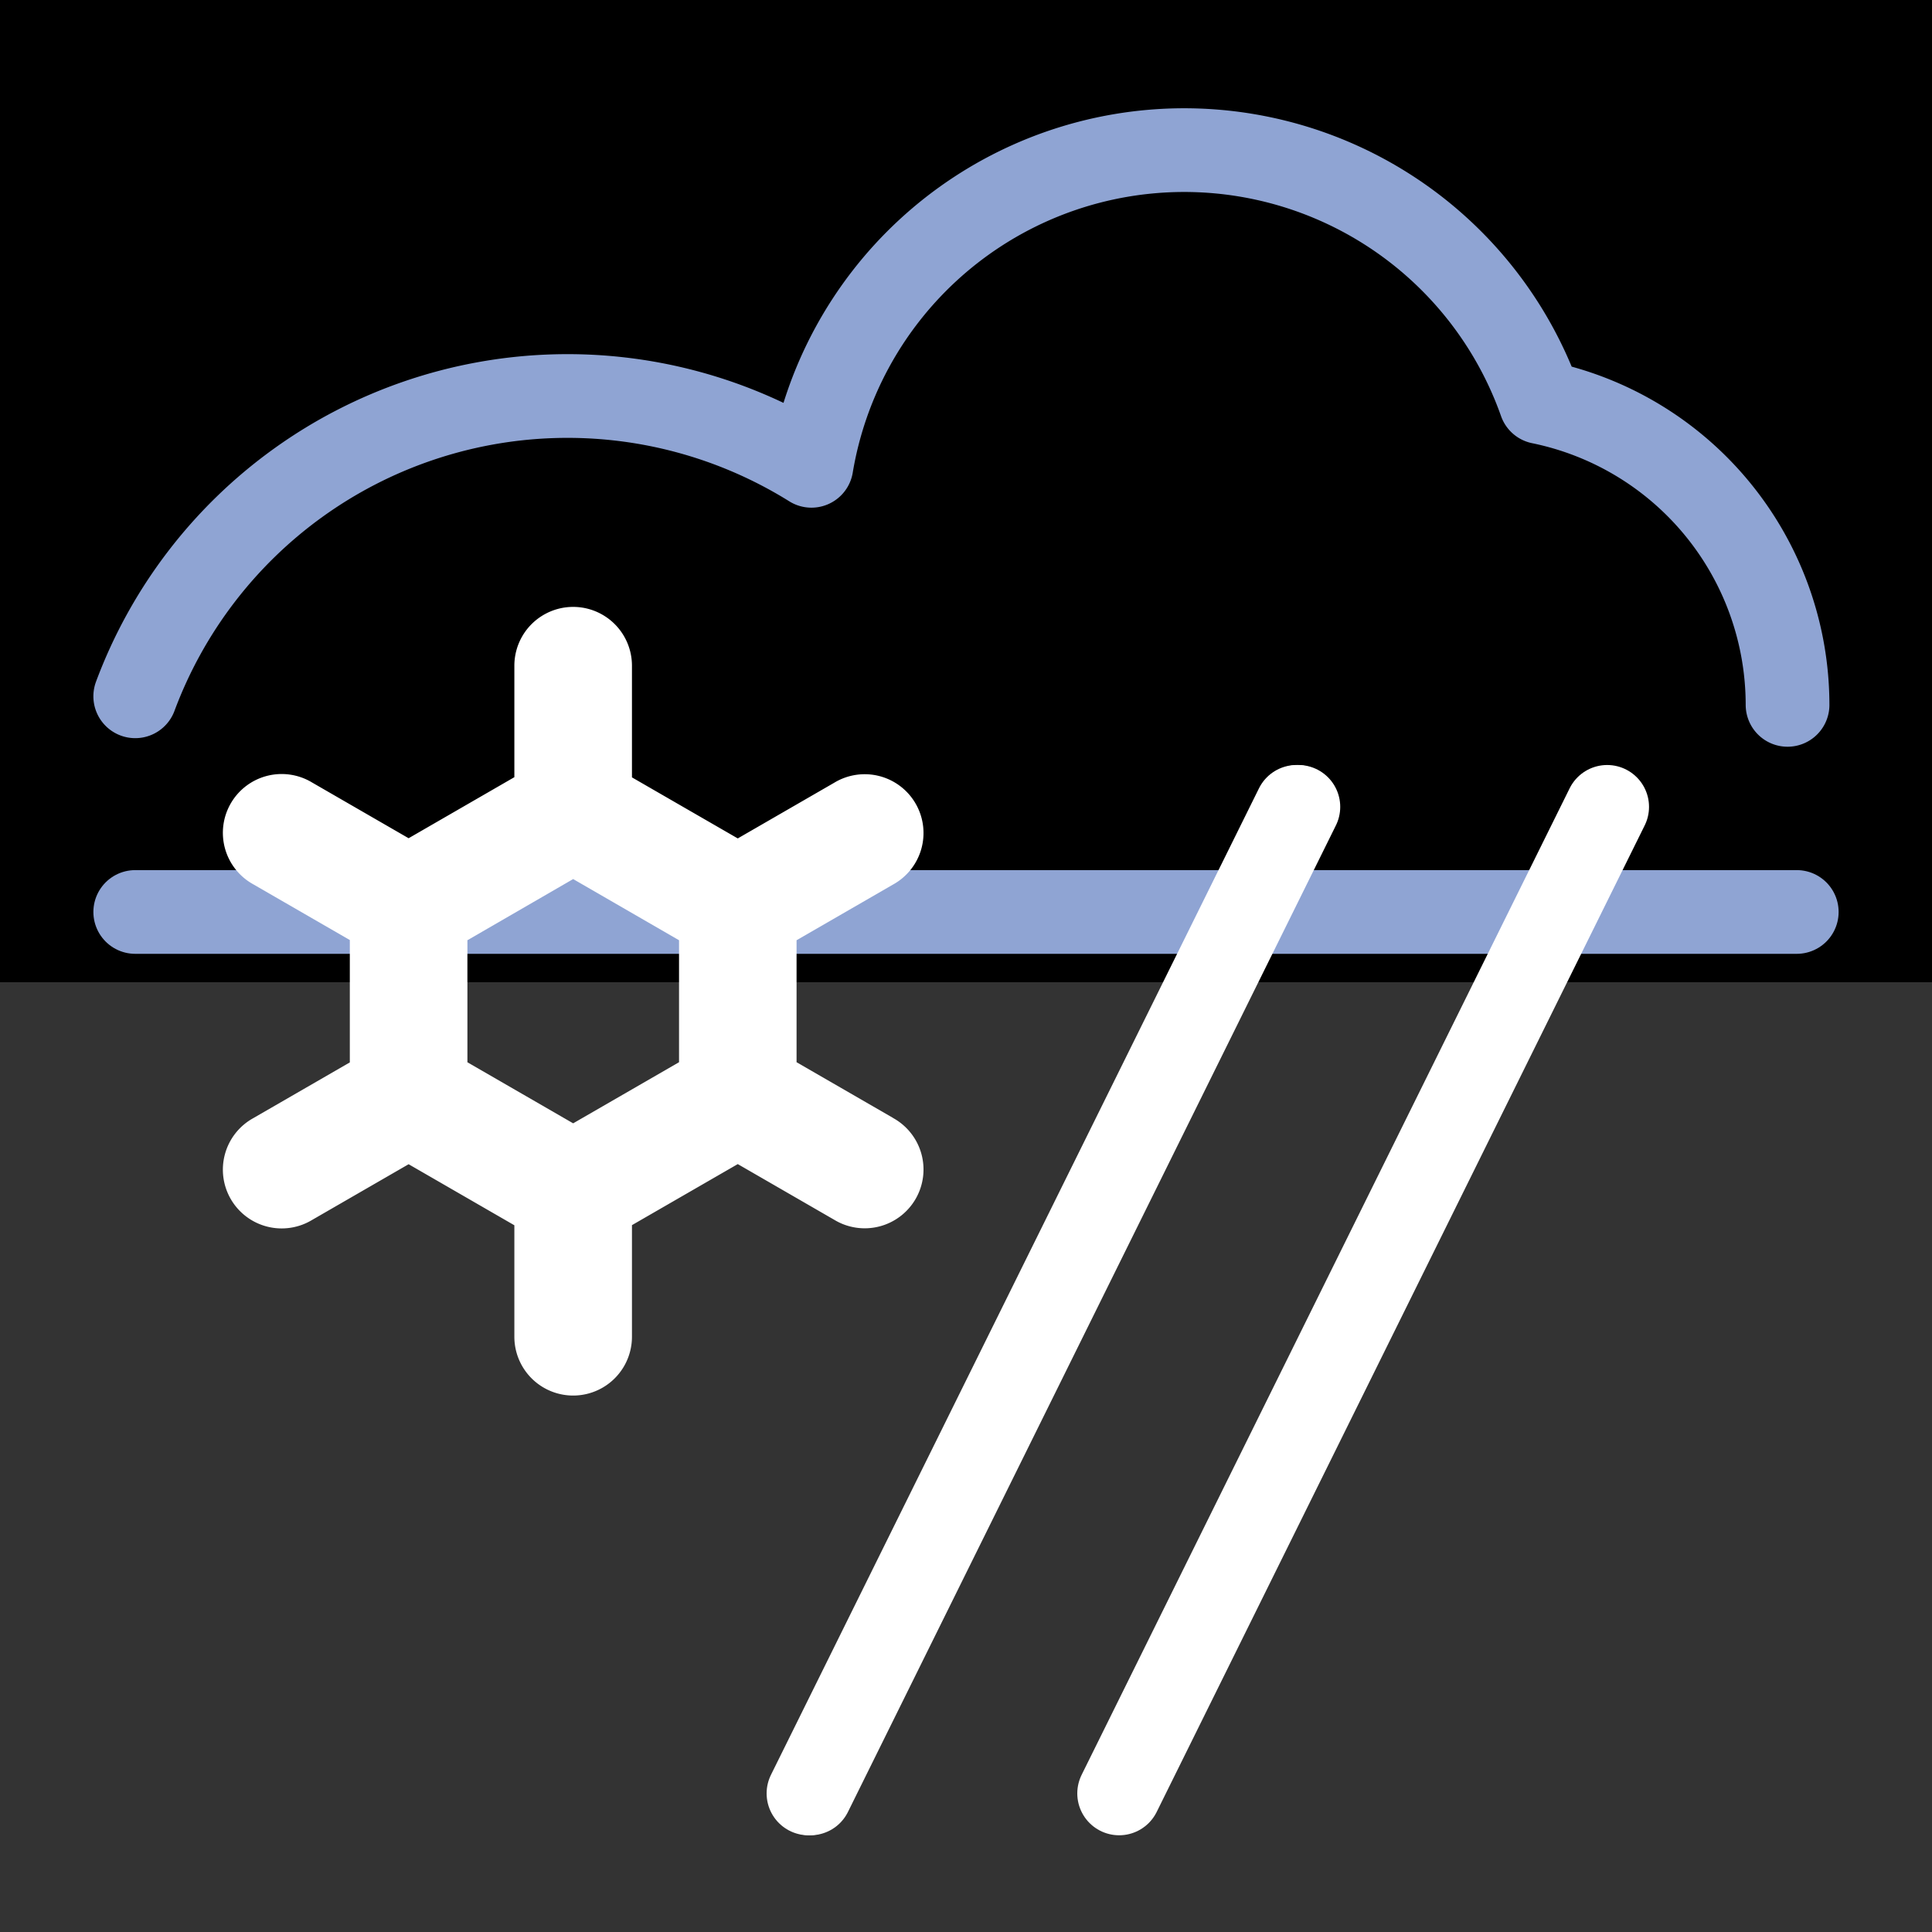 <svg xmlns="http://www.w3.org/2000/svg" viewBox="0 0 300 300"><rect x="0" y="0" width="300" height="300" fill="#333333" stroke="none"/><defs><style>.a,.b{fill:none;stroke-linecap:round;stroke-linejoin:round;stroke-width:13px;}.a{stroke:#8fa4d3;}.b{stroke:#fff;}.c{fill:#fff;}</style></defs><title>wI</title><rect x="-6.86" y="-27.76" width="323" height="180.28"/><line class="a" x1="21" y1="141.61" x2="279" y2="141.61"/><path class="a" d="M21,108.12A71.62,71.62,0,0,1,126,72.33h0a58.68,58.68,0,0,1,113.21-9.88h0a48,48,0,0,1,38.36,47"/><line class="b" x1="249.56" y1="125.29" x2="173.78" y2="278.48"/><line class="b" x1="201.61" y1="125.29" x2="125.84" y2="278.48"/><line class="b" x1="201.32" y1="125.29" x2="125.54" y2="278.48"/><path class="c" d="M138.69,173.6l-15-8.66V146l15-8.66a9.13,9.13,0,1,0-9.13-15.81l-15,8.66-16.43-9.48V103.37a9.13,9.13,0,1,0-18.26,0v17.31l-16.42,9.48-15-8.66a9.13,9.13,0,1,0-9.13,15.81l15,8.66v19l-15,8.66a9.13,9.13,0,1,0,9.13,15.81l15-8.66,16.42,9.48v17.31a9.13,9.13,0,0,0,18.26,0V190.24l16.43-9.48,15,8.66a9.13,9.13,0,1,0,9.13-15.81Zm-33.25-8.66L89,174.43l-16.42-9.48V146L89,136.5,105.44,146Z"/></svg>